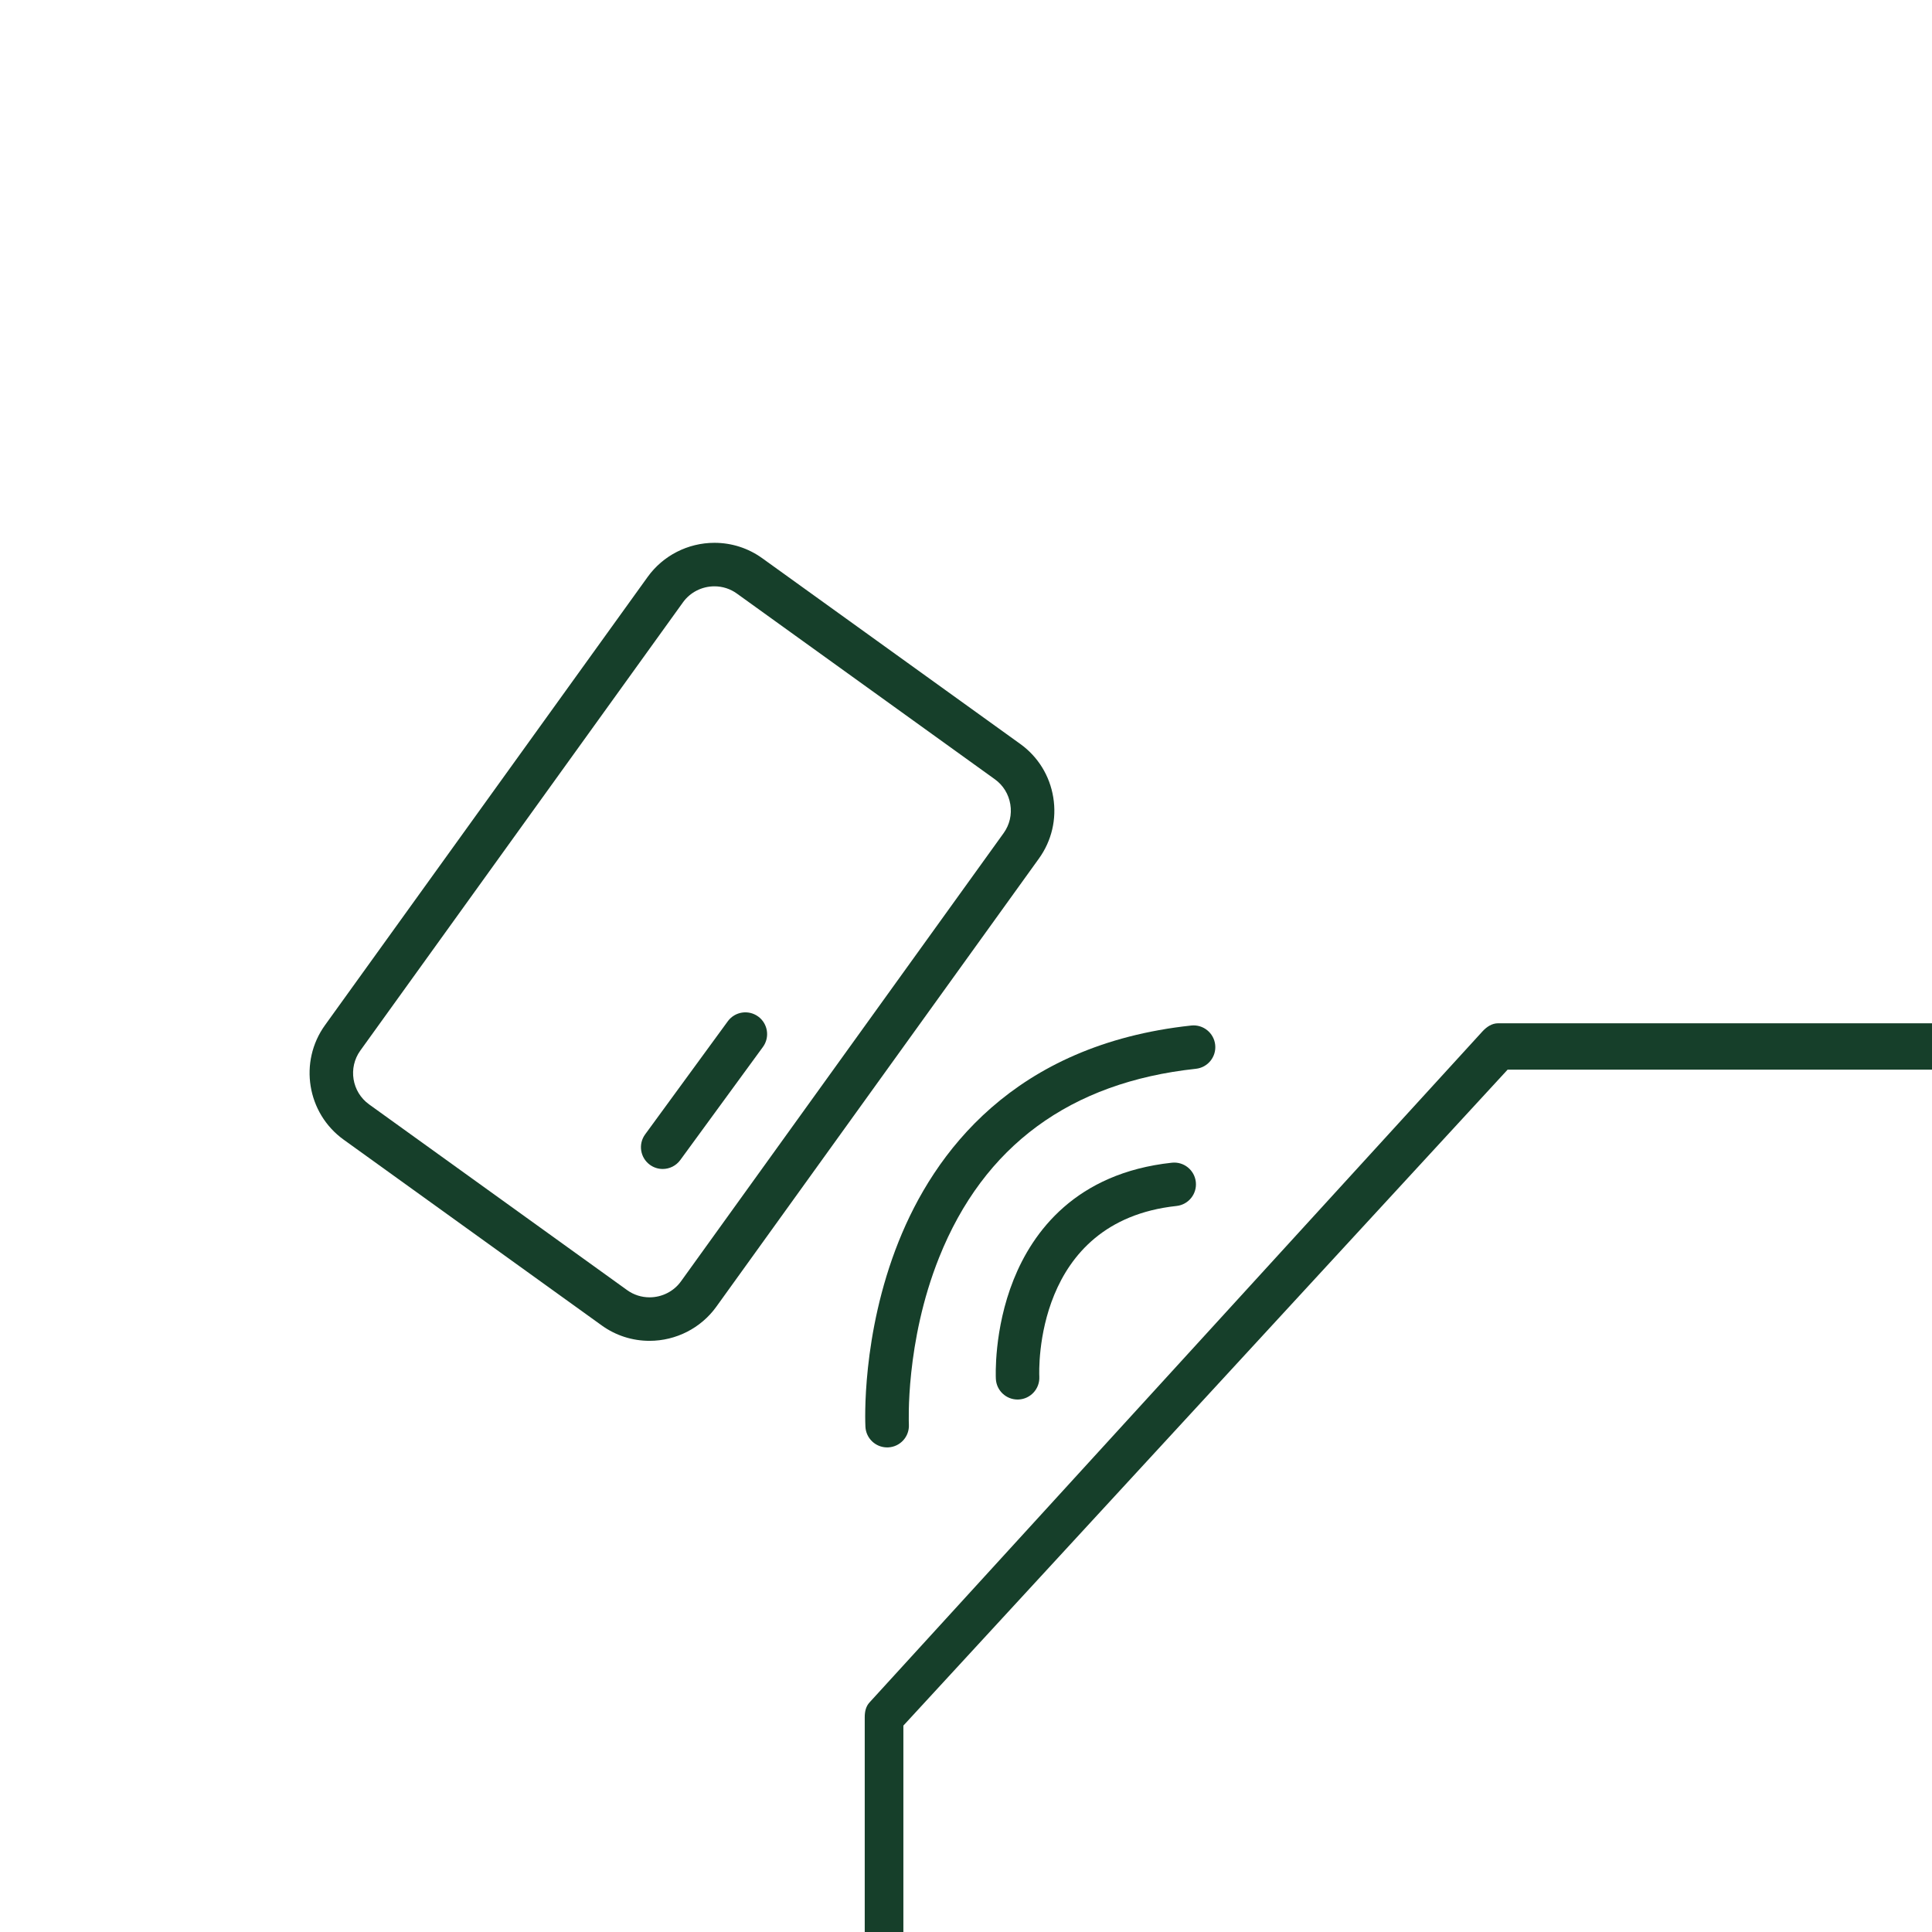<?xml version="1.0" encoding="utf-8"?>
<!-- Generator: Adobe Illustrator 18.0.0, SVG Export Plug-In . SVG Version: 6.00 Build 0)  -->
<!DOCTYPE svg PUBLIC "-//W3C//DTD SVG 1.1//EN" "http://www.w3.org/Graphics/SVG/1.1/DTD/svg11.dtd">
<svg version="1.1" xmlns="http://www.w3.org/2000/svg" xmlns:xlink="http://www.w3.org/1999/xlink" x="0px" y="0px"
	 viewBox="0 0 250 250" enable-background="new 0 0 250 250" xml:space="preserve">
<g id="Guides">
</g>
<g id="_x31_2_Col_Grid" opacity="0.1" enable-background="new    ">
</g>
<g id="Layer_3">
	<g>
		<path fill="#163F2A" d="M84.051,173.503c-2.236,0-4.376-0.689-6.187-1.992l-33.392-24.036c-4.752-3.421-5.835-10.07-2.415-14.822
			l41.754-58.005c1.986-2.76,5.214-4.408,8.635-4.408c2.236,0,4.376,0.689,6.187,1.992l33.391,24.036
			c2.295,1.652,3.811,4.107,4.268,6.912c0.457,2.805-0.201,5.615-1.853,7.91l-41.753,58.005
			C90.7,171.855,87.472,173.503,84.051,173.503z M92.446,75.87c-1.615,0-3.134,0.772-4.066,2.067l-41.754,58.005
			c-1.607,2.233-1.098,5.357,1.135,6.965l33.392,24.036c0.847,0.609,1.849,0.931,2.898,0.931c1.615,0,3.135-0.772,4.066-2.067
			l41.753-58.005c0.774-1.075,1.081-2.394,0.865-3.715c-0.215-1.322-0.925-2.476-2-3.249L95.345,76.802
			C94.497,76.192,93.495,75.87,92.446,75.87z"/>
	</g>
	<g>
		<path fill="#163F2A" d="M114.794,187.294c-1.489,0-2.732-1.168-2.809-2.672c-0.025-0.479-0.542-11.873,4.305-23.989
			c4.55-11.375,14.812-25.455,37.855-27.931c1.542-0.168,2.934,0.952,3.1,2.498s-0.952,2.934-2.498,3.1
			c-16.265,1.748-27.445,9.965-33.229,24.425c-4.393,10.982-3.914,21.507-3.909,21.612c0.079,1.553-1.115,2.875-2.668,2.954
			C114.891,187.293,114.842,187.294,114.794,187.294z"/>
	</g>
	<g>
		<path fill="#163F2A" d="M131.672,181.098c-1.489,0-2.732-1.165-2.808-2.669c-0.013-0.257-0.291-6.373,2.297-12.842
			c2.466-6.165,8.021-13.794,20.479-15.133c1.546-0.167,2.934,0.952,3.1,2.498c0.166,1.546-0.952,2.934-2.498,3.1
			c-18.469,1.984-17.792,21.278-17.754,22.098c0.071,1.55-1.125,2.869-2.675,2.945C131.764,181.097,131.718,181.098,131.672,181.098
			z"/>
	</g>
	<g>
		<path fill="#163F2A" d="M114.396,255.414c-1.555,0-2.5-1.26-2.5-2.815v-30.4c0-0.704,0.141-1.382,0.616-1.901l79.317-86.834
			c0.533-0.583,1.225-1.051,2.015-1.051h60.238c1.555,0,2.815,1.445,2.815,3s-1.26,3-2.815,3h-58.998l-78.187,84.879v29.306
			C116.896,254.153,115.951,255.414,114.396,255.414z"/>
	</g>
	<g>
		<path fill="#163F2A" d="M85.752,151.265c-0.576,0-1.158-0.176-1.659-0.542c-1.255-0.918-1.529-2.678-0.612-3.934l10.696-14.637
			c0.918-1.255,2.678-1.529,3.934-0.612c1.255,0.918,1.529,2.678,0.612,3.934l-10.696,14.637
			C87.475,150.865,86.619,151.265,85.752,151.265z"/>
	</g>
</g>
<g id="Layer_4">
</g>
</svg>
